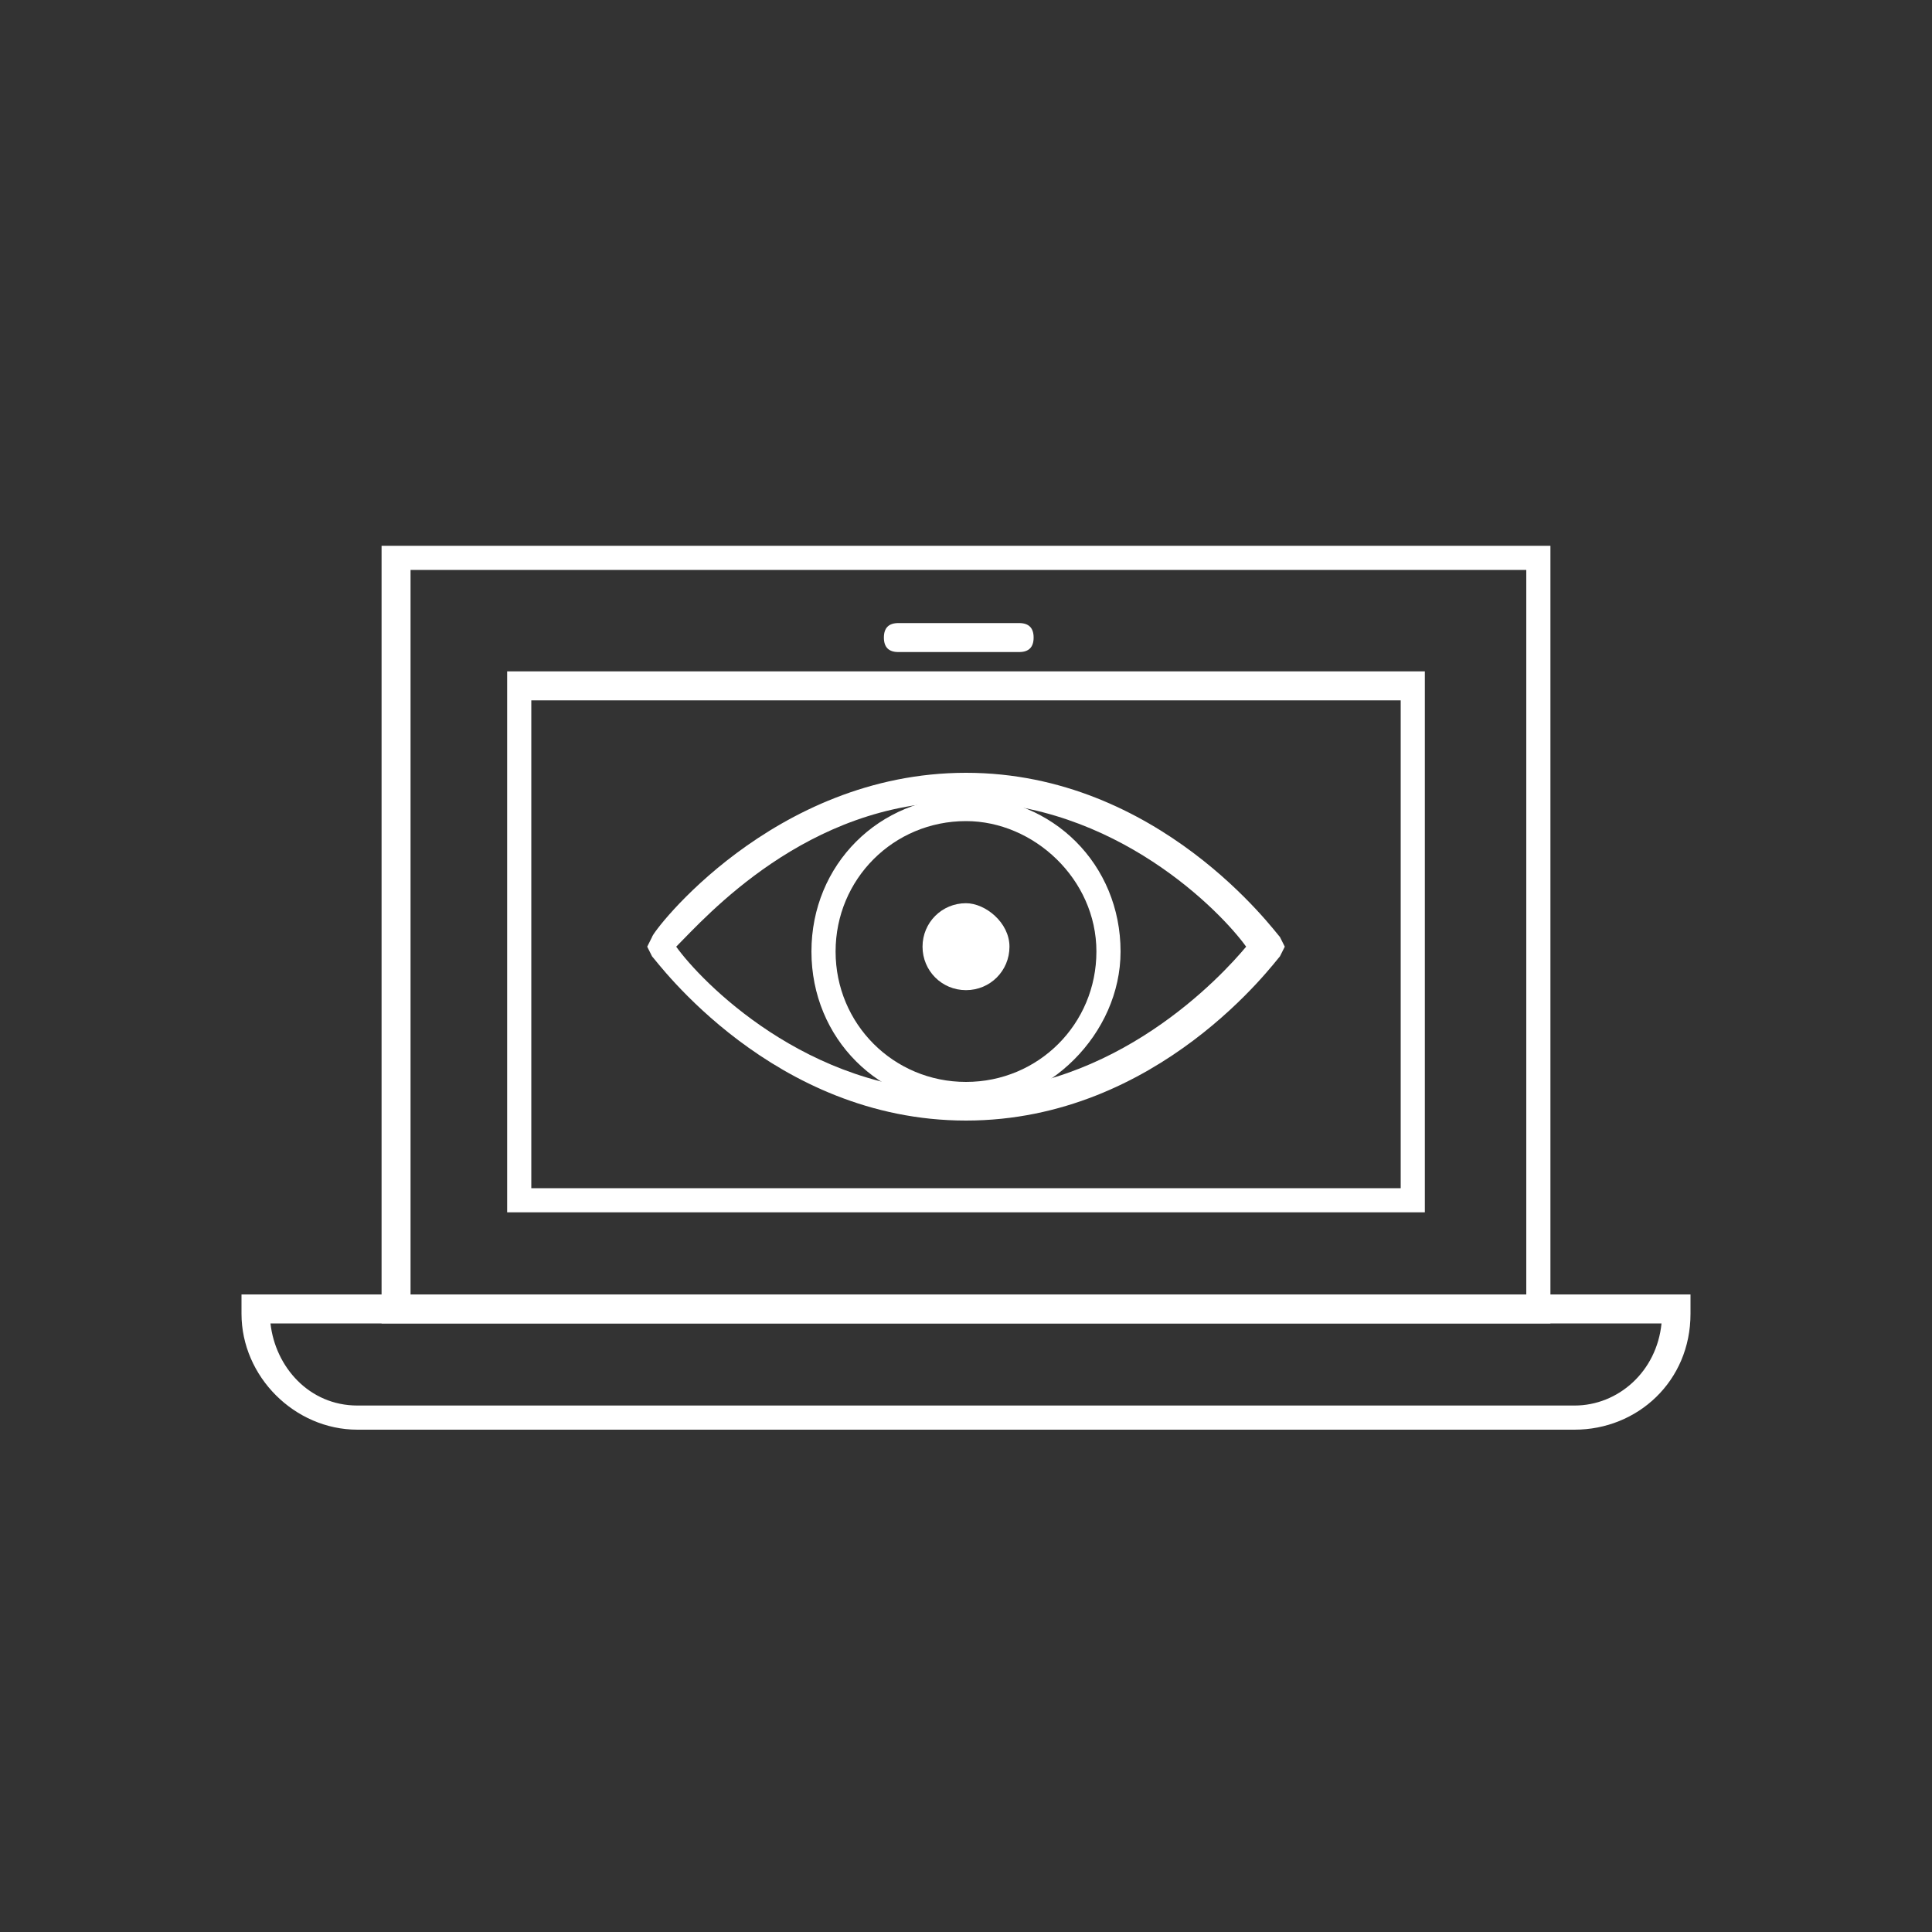 <svg version="1.1" id="Layer_1" xmlns="http://www.w3.org/2000/svg" x="0" y="0" viewBox="0 0 40 40" xml:space="preserve"><rect x="0" y="0" width="40" height="40" fill="#333333" stroke="none"/><style>.st1{fill:#fff}</style><path class="st1" d="M20 22.9c-1.8 0-3.2-1.4-3.2-3.2 0-1.8 1.4-3.2 3.2-3.2 1.8 0 3.2 1.4 3.2 3.2 0 1.7-1.5 3.2-3.2 3.2zm0-5.9c-1.5 0-2.7 1.2-2.7 2.7s1.2 2.7 2.7 2.7c1.5 0 2.7-1.2 2.7-2.7S21.4 17 20 17z"/><path class="st1" d="M20.9 19.6c0 .5-.4.9-.9.9s-.9-.4-.9-.9.4-.9.9-.9c.4 0 .9.4.9.9"/><path class="st1" d="M32.1 27.4H7.9V11.3h24.2v16.1zm-23.6-.6h23.1v-15H8.5v15z"/><path class="st1" d="M29.5 25.1h-19V13.9h19v11.2zM11 24.6h18V14.5H11v10.1zm21.6 5H7.4c-1.3 0-2.4-1.1-2.4-2.4v-.4h30v.4c0 1.4-1.1 2.4-2.4 2.4zm-27-2.2c.1.9.8 1.7 1.8 1.7h25.2c.9 0 1.7-.7 1.8-1.7H5.6z"/><path class="st1" d="M20 23.2c-4 0-6.4-3.3-6.5-3.4l-.1-.2.1-.2c0-.1 2.5-3.4 6.5-3.4s6.4 3.3 6.5 3.4l.1.2-.1.2c-.1.1-2.5 3.4-6.5 3.4zm-6-3.6c.5.7 2.7 3 5.9 3s5.4-2.4 5.9-3c-.5-.7-2.7-3-5.9-3s-5.3 2.4-5.9 3zm7.1-6.1h-2.5c-.2 0-.3-.1-.3-.3s.1-.3.3-.3h2.5c.2 0 .3.1.3.3s-.1.3-.3.3z"/></svg>